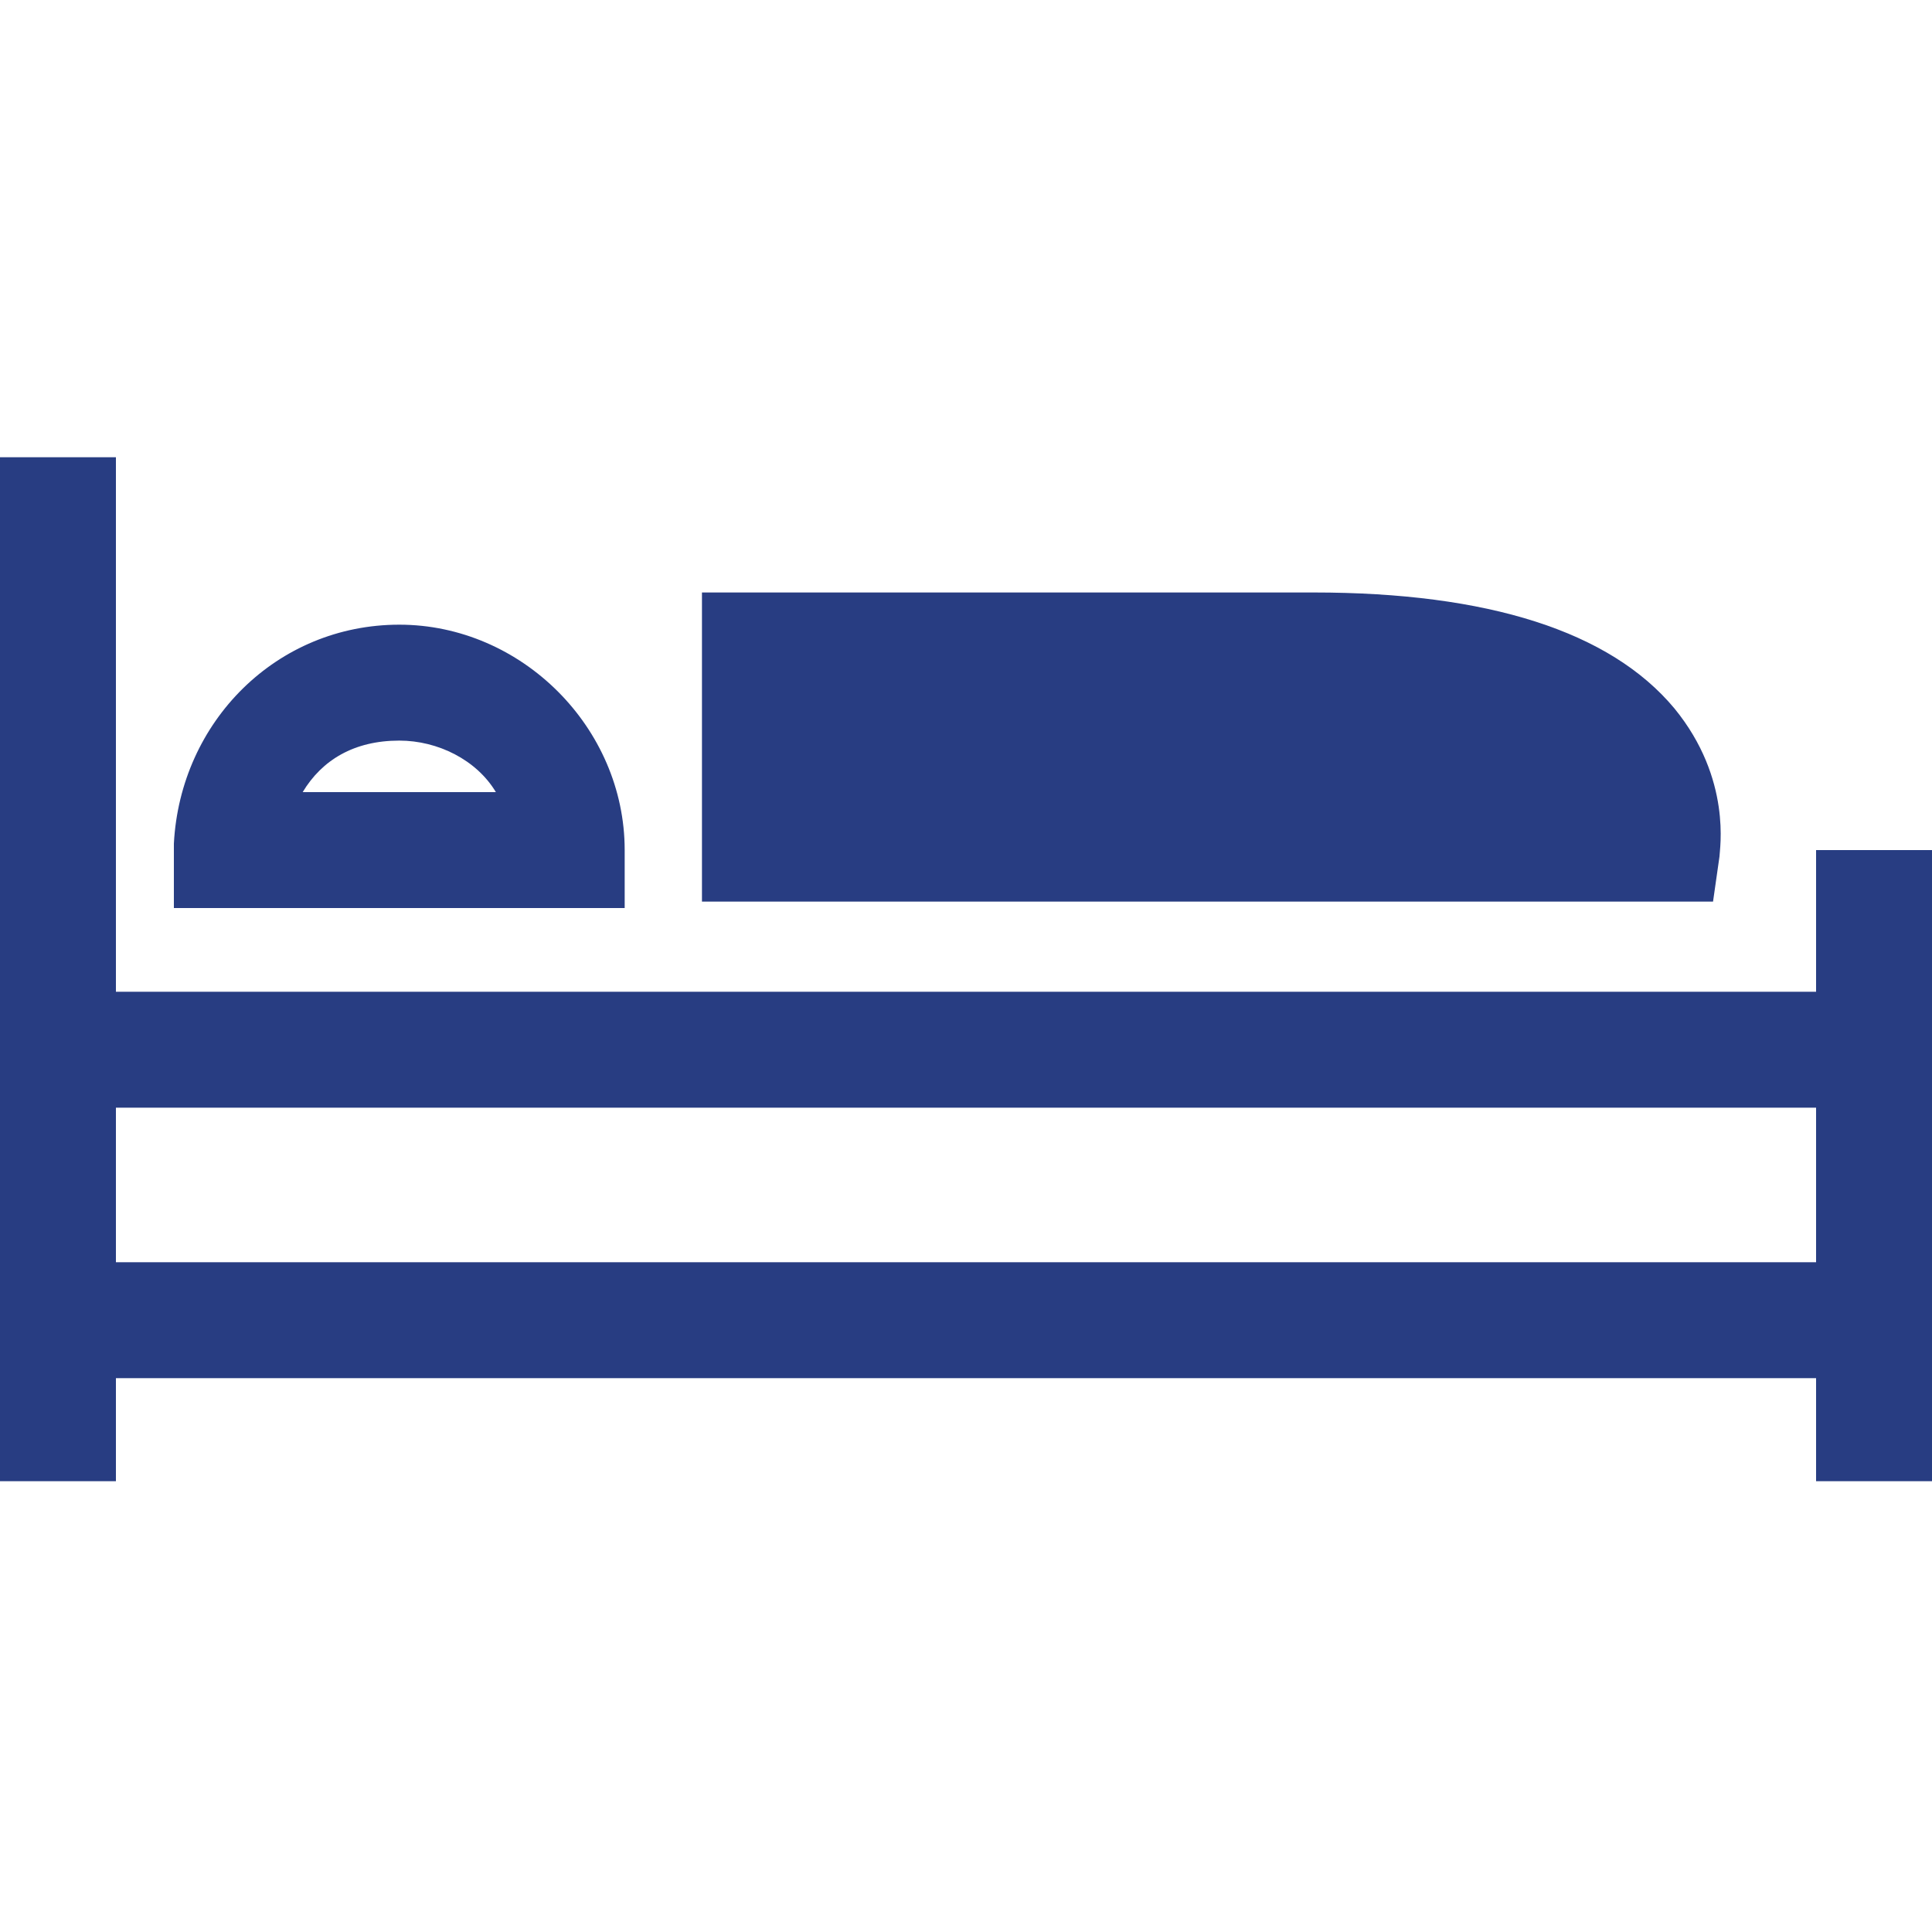 <?xml version="1.0" encoding="utf-8"?>
<!-- Generator: Adobe Illustrator 23.0.2, SVG Export Plug-In . SVG Version: 6.00 Build 0)  -->
<svg version="1.1" id="Layer_1" xmlns="http://www.w3.org/2000/svg" xmlns:xlink="http://www.w3.org/1999/xlink" x="0px" y="0px"
	 viewBox="0 0 30 30" style="enable-background:new 0 0 30 30;" xml:space="preserve">
<style type="text/css">
	.st0{fill:#283D82;}
</style>
<g>
	<path class="st0" d="M9.7,14.1v-0.9c0-1.9-1.6-3.5-3.5-3.5c-1.9,0-3.4,1.5-3.5,3.4v1h6.1L9.7,14.1z M4.7,12.3
		c0.3-0.5,0.8-0.8,1.5-0.8c0.6,0,1.2,0.3,1.5,0.8H4.7z"/>
	<path class="st0" d="M26.7,13.3c0-0.1,0.2-1.2-0.7-2.3c-1-1.2-2.9-1.8-5.6-1.8h-9.5v4.8h15.7L26.7,13.3z"/>
	<path class="st0" d="M28.2,13.2v2.2H1.8V7.1H0v15.9h1.8v-1.6h26.4v1.6H30v-9.8H28.2z M1.8,19.6v-2.4h26.4v2.4H1.8z"/>
</g>
</svg>
